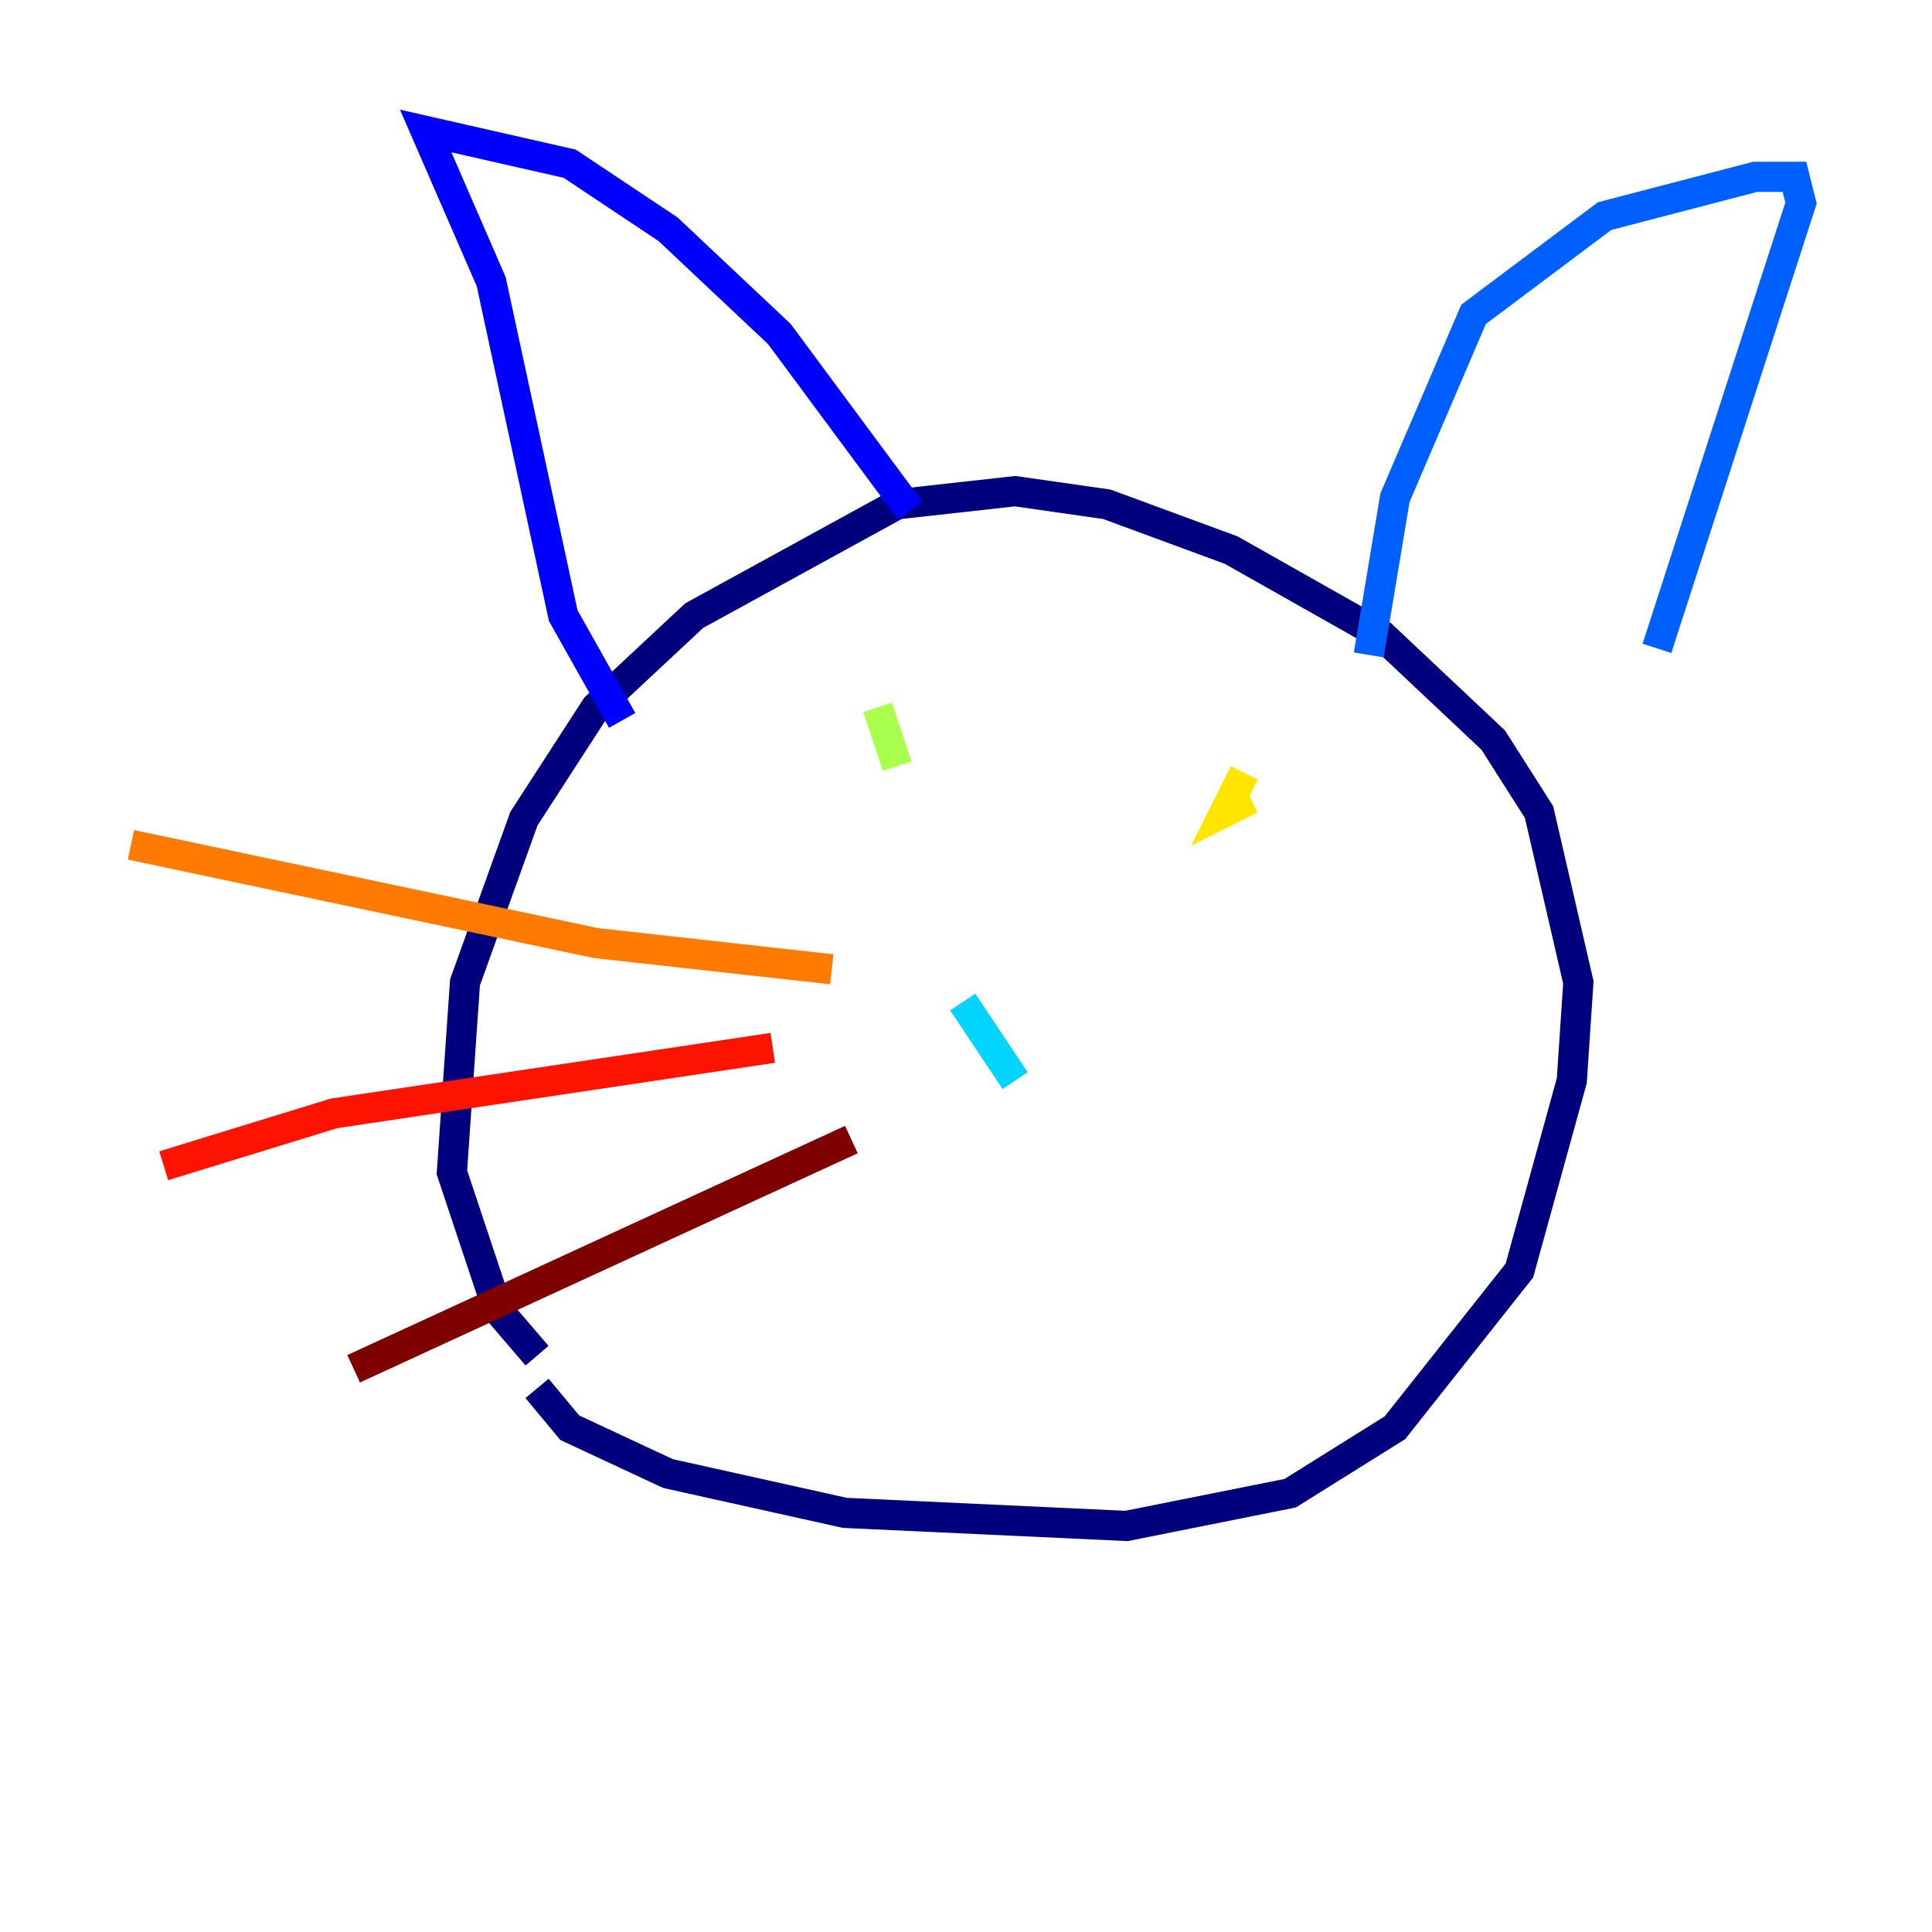 <?xml version="1.0" encoding="utf-8" ?>
<svg baseProfile="tiny" height="128" version="1.2" viewBox="0,0,128,128" width="128" xmlns="http://www.w3.org/2000/svg" xmlns:ev="http://www.w3.org/2001/xml-events" xmlns:xlink="http://www.w3.org/1999/xlink"><defs /><polyline fill="none" points="35.58,89.817 32.976,86.78 29.939,77.668 30.807,65.085 34.712,54.237 39.485,46.861 45.993,40.786 59.444,33.41 67.254,32.542 73.329,33.41 81.573,36.447 91.552,42.088 98.929,49.031 101.966,53.803 104.57,65.085 104.136,71.593 100.664,84.176 92.42,94.59 85.478,98.929 74.63,101.098 55.973,100.231 44.258,97.627 37.749,94.59 35.58,91.986" stroke="#00007f" stroke-width="2" /><polyline fill="none" points="41.22,47.729 37.315,40.786 32.542,18.658 28.203,8.678 37.749,10.848 44.258,15.186 51.634,22.129 60.312,33.844" stroke="#0000fe" stroke-width="2" /><polyline fill="none" points="90.685,43.39 92.42,32.976 97.627,20.827 106.305,14.319 116.285,11.715 118.888,11.715 119.322,13.451 109.776,42.956" stroke="#0060ff" stroke-width="2" /><polyline fill="none" points="63.783,66.386 67.254,71.593" stroke="#00d4ff" stroke-width="2" /><polyline fill="none" points="55.973,51.634 55.973,51.634" stroke="#4cffaa" stroke-width="2" /><polyline fill="none" points="58.142,46.861 59.444,50.766" stroke="#aaff4c" stroke-width="2" /><polyline fill="none" points="82.441,51.2 81.139,53.803 82.875,52.936" stroke="#ffe500" stroke-width="2" /><polyline fill="none" points="8.678,55.973 39.485,62.481 55.105,64.217" stroke="#ff7a00" stroke-width="2" /><polyline fill="none" points="10.848,77.234 22.129,73.763 51.2,69.424" stroke="#fe1200" stroke-width="2" /><polyline fill="none" points="23.43,90.685 56.407,75.498" stroke="#7f0000" stroke-width="2" /></svg>